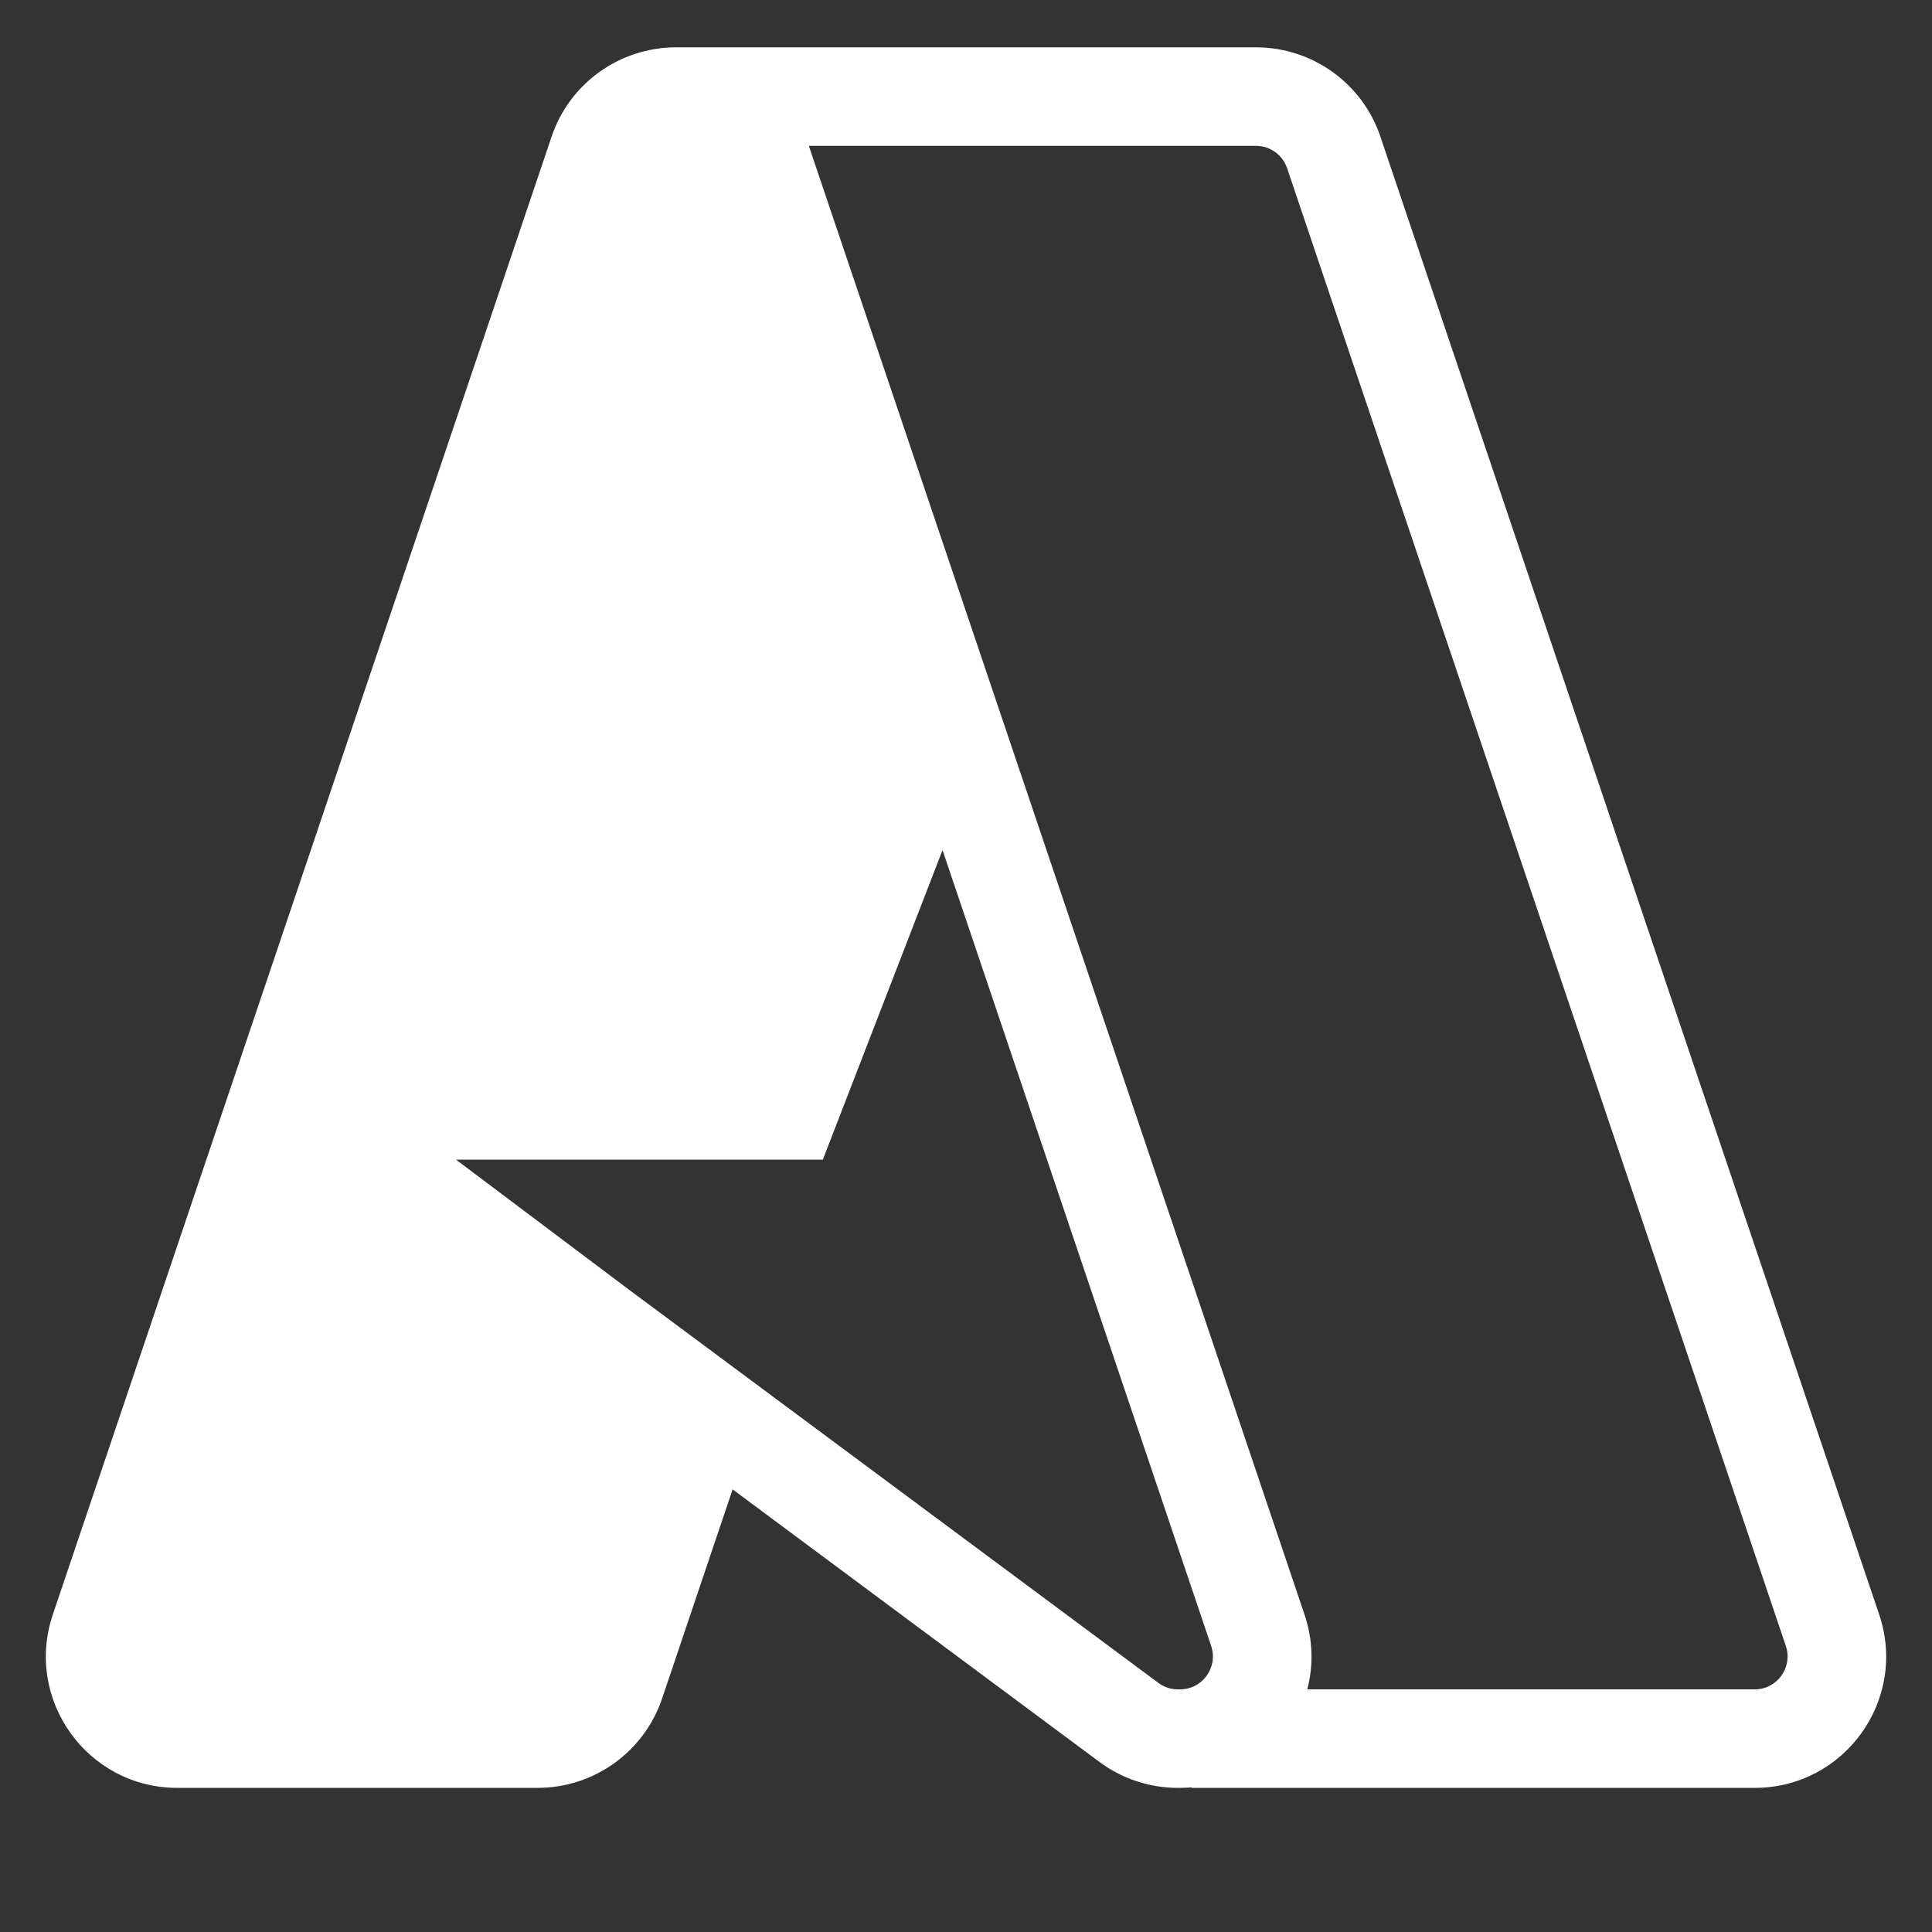 <svg width="20" height="20" viewBox="0 0 20 20" fill="none" xmlns="http://www.w3.org/2000/svg">
<rect x="0" y="0" width="20" height="20" fill="#333333" stroke="none"/>
<path fill-rule="evenodd" clip-rule="evenodd" fill="white" d="M7.025 0.49V0.49H7.053H13.002C13.585 0.49 14.104 0.862 14.29 1.415L19.453 16.713C19.751 17.595 19.095 18.508 18.165 18.508H12.337V18.503C12.297 18.506 12.257 18.508 12.216 18.508H12.193C11.901 18.508 11.617 18.414 11.382 18.24L7.584 15.418L6.854 17.583C6.667 18.136 6.149 18.508 5.565 18.508H1.835C0.905 18.508 0.249 17.595 0.547 16.713L5.71 1.415C5.896 0.862 6.415 0.49 6.998 0.49H7.025ZM6.502 13.344L11.991 17.421C12.049 17.465 12.12 17.488 12.193 17.488H12.216C12.448 17.488 12.612 17.26 12.538 17.039L9.757 8.8L8.644 11.679L8.518 12.005H8.169H4.721L6.502 13.344ZM18.165 17.488H13.533C13.597 17.244 13.593 16.977 13.504 16.713L8.373 1.51H13.002C13.148 1.51 13.277 1.603 13.324 1.741L18.487 17.039C18.561 17.26 18.398 17.488 18.165 17.488Z"/>
</svg>

